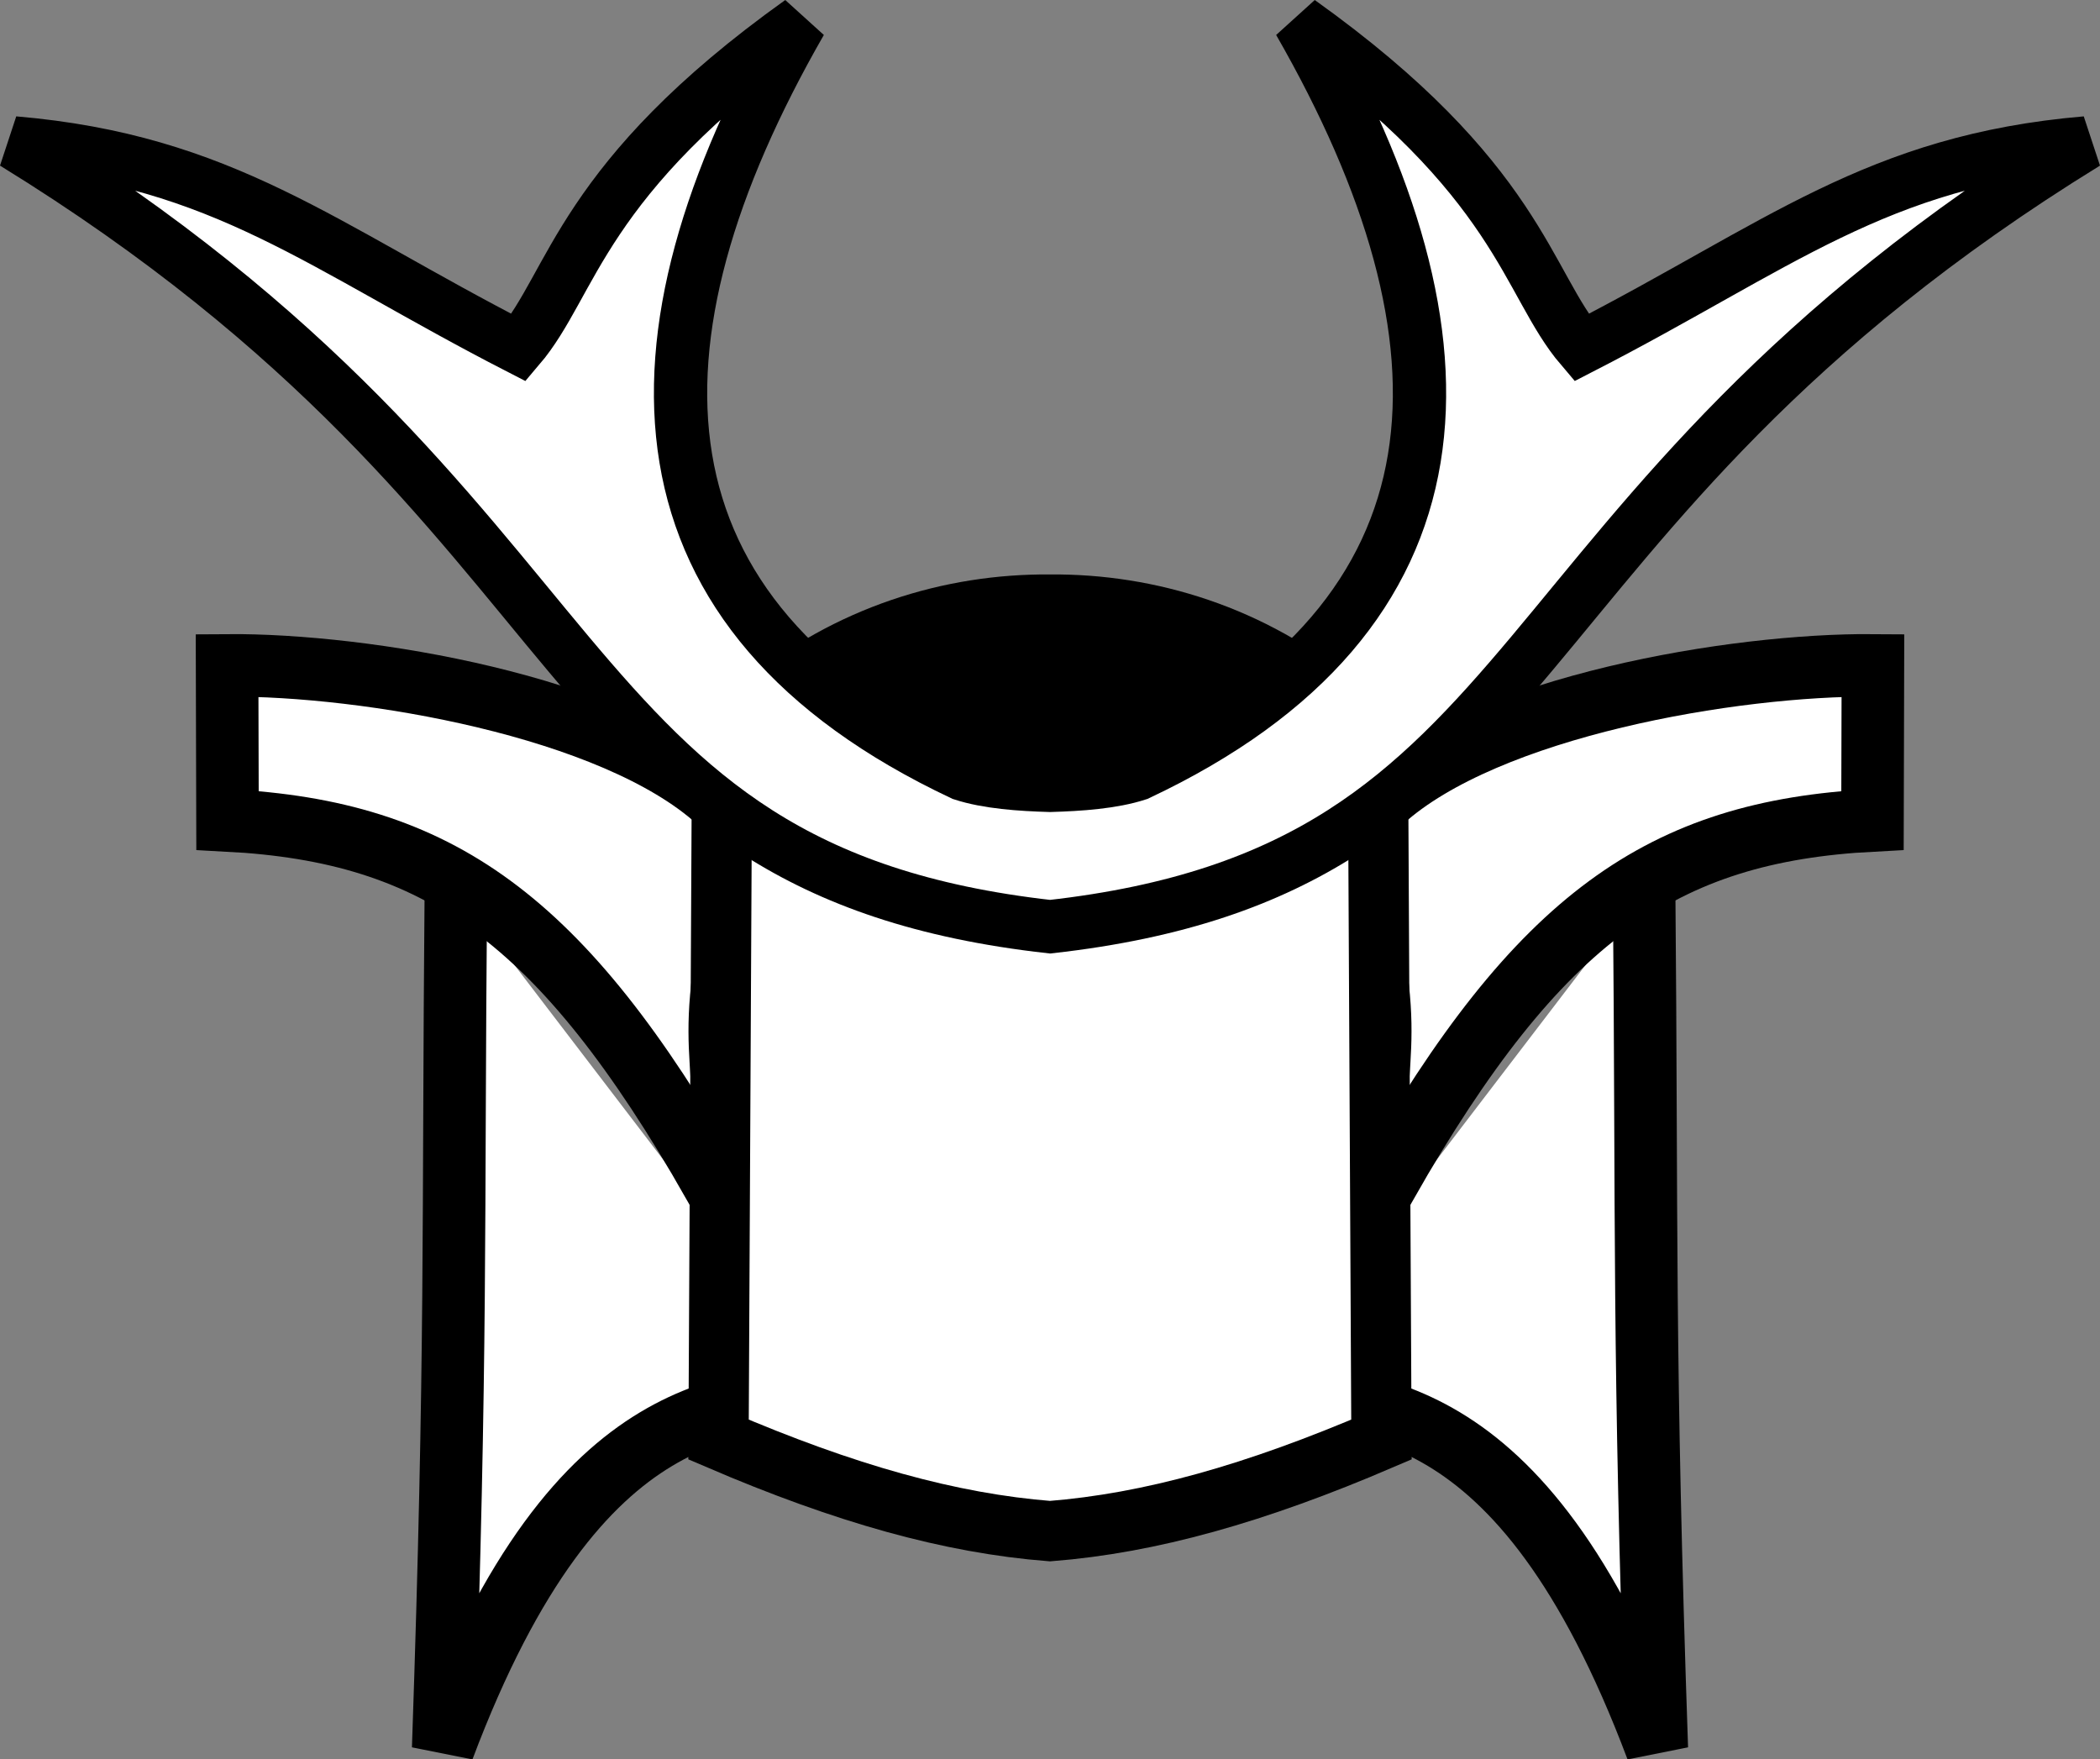 <?xml version="1.0" encoding="UTF-8" standalone="no"?>
<!-- Created with Inkscape (http://www.inkscape.org/) -->

<svg
   width="35.898mm"
   height="30.075mm"
   viewBox="0 0 35.898 30.075"
   version="1.1"
   id="svg1"
   xml:space="preserve"
   sodipodi:docname="wg.svg"
   inkscape:version="1.3.2 (091e20ef0f, 2023-11-25)"
   xmlns:inkscape="http://www.inkscape.org/namespaces/inkscape"
   xmlns:sodipodi="http://sodipodi.sourceforge.net/DTD/sodipodi-0.dtd"
   xmlns="http://www.w3.org/2000/svg"
   xmlns:svg="http://www.w3.org/2000/svg"><rect x="0" y="0" width="35.898" height="30.075" fill="#808080" stroke="none"/><sodipodi:namedview
     id="namedview1"
     pagecolor="#ffffff"
     bordercolor="#000000"
     borderopacity="0.25"
     inkscape:showpageshadow="2"
     inkscape:pageopacity="0.0"
     inkscape:pagecheckerboard="0"
     inkscape:deskcolor="#d1d1d1"
     inkscape:document-units="mm"
     inkscape:zoom="4.1330088"
     inkscape:cx="71.134618"
     inkscape:cy="45.124511"
     inkscape:window-width="1531"
     inkscape:window-height="2156"
     inkscape:window-x="0"
     inkscape:window-y="0"
     inkscape:window-maximized="1"
     inkscape:current-layer="svg1" /><defs
     id="defs1"><inkscape:path-effect
       effect="mirror_symmetry"
       start_point="69.982,272.966"
       end_point="69.982,302.431"
       center_point="69.982,287.698"
       id="path-effect5-0-7-9"
       is_visible="true"
       lpeversion="1.2"
       lpesatellites=""
       mode="free"
       discard_orig_path="false"
       fuse_paths="true"
       oposite_fuse="false"
       split_items="false"
       split_open="false"
       link_styles="false" /></defs><g
     id="g5-3-1-8"
     transform="translate(-52.033,-271.553)"
     inkscape:path-effect="#path-effect5-0-7-9"><path
       d="m 59.826,286.739 c -0.052,5.826 0.017,7.863 -0.217,14.701 2.353,-6.254 5.103,-5.788 6.741,-6.164 m 13.788,-8.537 c 0.052,5.826 -0.017,7.863 0.217,14.701 -2.353,-6.254 -5.103,-5.788 -6.741,-6.164"
       stroke-width="1.069"
       id="path4-08-2-0-8-7-0"
       style="fill:#ffffff;fill-opacity:1;stroke:#000000"
       sodipodi:nodetypes="cccccccc"
       inkscape:original-d="m 59.826149,286.73919 c -0.05248,5.82587 0.01673,7.86261 -0.216858,14.70067 2.353363,-6.25402 5.103118,-5.78797 6.741338,-6.16381 m 12.424537,-7.8999 0.39314,6.61055 c 0.3877,1.85568 1.30345,1.12233 2.21605,-0.27014 0.12268,3.69197 0.14013,5.90501 0.2654,8.4964 -1.75625,-2.41465 -7.33126,-6.92299 -8.96947,-7.29883" /><path
       d="m 64.302,285.24 c -1.793,-1.622 -6.022,-2.332 -8.387,-2.313 l 0.007,2.65 c 3.599,0.188 5.706,1.656 8.299,6.19 0.478,-1.909 -0.272,-2.055 0.447,-4.808 m 10.994,-1.719 c 1.793,-1.622 6.022,-2.332 8.387,-2.313 l -0.007,2.65 c -3.599,0.188 -5.706,1.656 -8.299,6.19 -0.478,-1.909 0.272,-2.055 -0.447,-4.808"
       stroke-width="1.069"
       id="path3-11-6-36-56-5-2"
       style="fill:#ffffff;fill-opacity:1;stroke:#000000"
       sodipodi:nodetypes="cccccccccc"
       inkscape:original-d="m 64.301516,285.24007 c -1.79298,-1.62202 -6.022338,-2.33154 -8.387197,-2.31257 l 0.0073,2.65027 c 3.59927,0.18841 5.705633,1.65646 8.299493,6.19014 0.47755,-1.90904 -0.27168,-2.0546 0.44732,-4.80842 m 11.00264,-1.71942 c 1.79297,-1.62202 5.53443,-2.64686 7.85803,-2.31257 l 0.3487,2.64152 c -3.59927,0.18841 -5.53244,1.66521 -8.1263,6.19889 -0.47755,-1.90904 0.27168,-2.0546 -0.44732,-4.80842" /><path
       d="m 64.371,285.373 -0.055,10.787 c 2.165,0.929 3.96,1.432 5.666,1.566 1.706,-0.135 3.501,-0.637 5.666,-1.566 l -0.055,-10.787 c -2.332,0.214 -3.963,1.043 -5.611,1.598 -1.649,-0.555 -3.279,-1.383 -5.611,-1.598 z"
       stroke-width="1.03"
       id="path5-5-8-62-1-9-1"
       style="fill:#ffffff;fill-opacity:1;stroke:#000000"
       sodipodi:nodetypes="ccccccsc"
       inkscape:original-d="m 64.371276,285.37312 -0.0545,10.78728 c 2.16625,0.92989 3.96136,1.43183 5.66877,1.56629 1.70741,-0.13446 3.50488,-0.6364 5.67114,-1.56629 l -0.0545,-10.78728 c -2.33378,0.21436 -3.96679,1.04454 -5.61659,1.5991 -1.64979,-0.55456 -3.28044,-1.38474 -5.61422,-1.5991 z" /><path
       d="m 69.982,281.818 c -1.712,-0.014 -3.479,0.529 -4.955,1.75 0.724,1.131 2.818,1.924 4.955,1.998 2.137,-0.074 4.231,-0.867 4.955,-1.998 -1.476,-1.221 -3.243,-1.764 -4.955,-1.75 z"
       id="path10-6-7-1-1-6-05"
       style="fill:#000000;fill-opacity:1;stroke:#000000;stroke-width:0.891"
       sodipodi:nodetypes="ccc"
       inkscape:original-d="m 65.026836,283.56904 c 3.08343,-2.55135 7.44309,-2.14284 9.89792,0.11935 -2.12082,2.96734 -8.51444,2.04232 -9.89792,-0.11935 z" /><path
       d="m 65.721,271.924 c -3.769,2.691 -3.88,4.47 -4.82,5.572 -3.383,-1.738 -5.046,-3.194 -8.629,-3.5 10.381,6.392 8.981,12.421 17.711,13.398 8.73,-0.978 7.328,-7.006 17.709,-13.398 -3.583,0.306 -5.244,1.762 -8.627,3.5 -0.941,-1.102 -1.054,-2.881 -4.822,-5.572 3.149,5.488 3.014,10.138 -2.762,12.861 -0.431,0.14 -0.985,0.178 -1.498,0.193 -0.513,-0.015 -1.067,-0.053 -1.498,-0.193 -5.776,-2.724 -5.913,-7.374 -2.764,-12.861 z"
       fill="#ffe680"
       stroke-width="8.056"
       id="path2-0-4-6-5-2-1"
       style="fill:#ffffff;fill-opacity:1;stroke:#000000;stroke-width:0.911;stroke-dasharray:none"
       sodipodi:nodetypes="ccccccccccc"
       inkscape:original-d="m 52.272239,273.9952 c 10.382988,6.39309 8.979417,12.42432 17.714007,13.40069 8.7346,-0.97637 10.10927,-8.43441 15.27953,-14.62542 -0.71318,-0.35948 -4.78495,3.66353 -6.19393,4.02976 -0.37516,-2.64544 -4.99016,-2.88752 -5.97152,-1.70896 4.26307,-0.81158 5.4928,8.51435 -1.61249,9.6933 -0.43179,0.14046 -0.98697,0.17974 -1.50159,0.19461 -0.51462,-0.0149 -1.06979,-0.0541 -1.50158,-0.19461 -5.775914,-2.72382 -5.912753,-7.37242 -2.763337,-12.85996 -3.768615,2.69093 -3.879992,4.46877 -4.820673,5.57063 -3.382912,-1.73775 -5.045021,-3.19453 -8.628417,-3.50004 z" /></g></svg>
